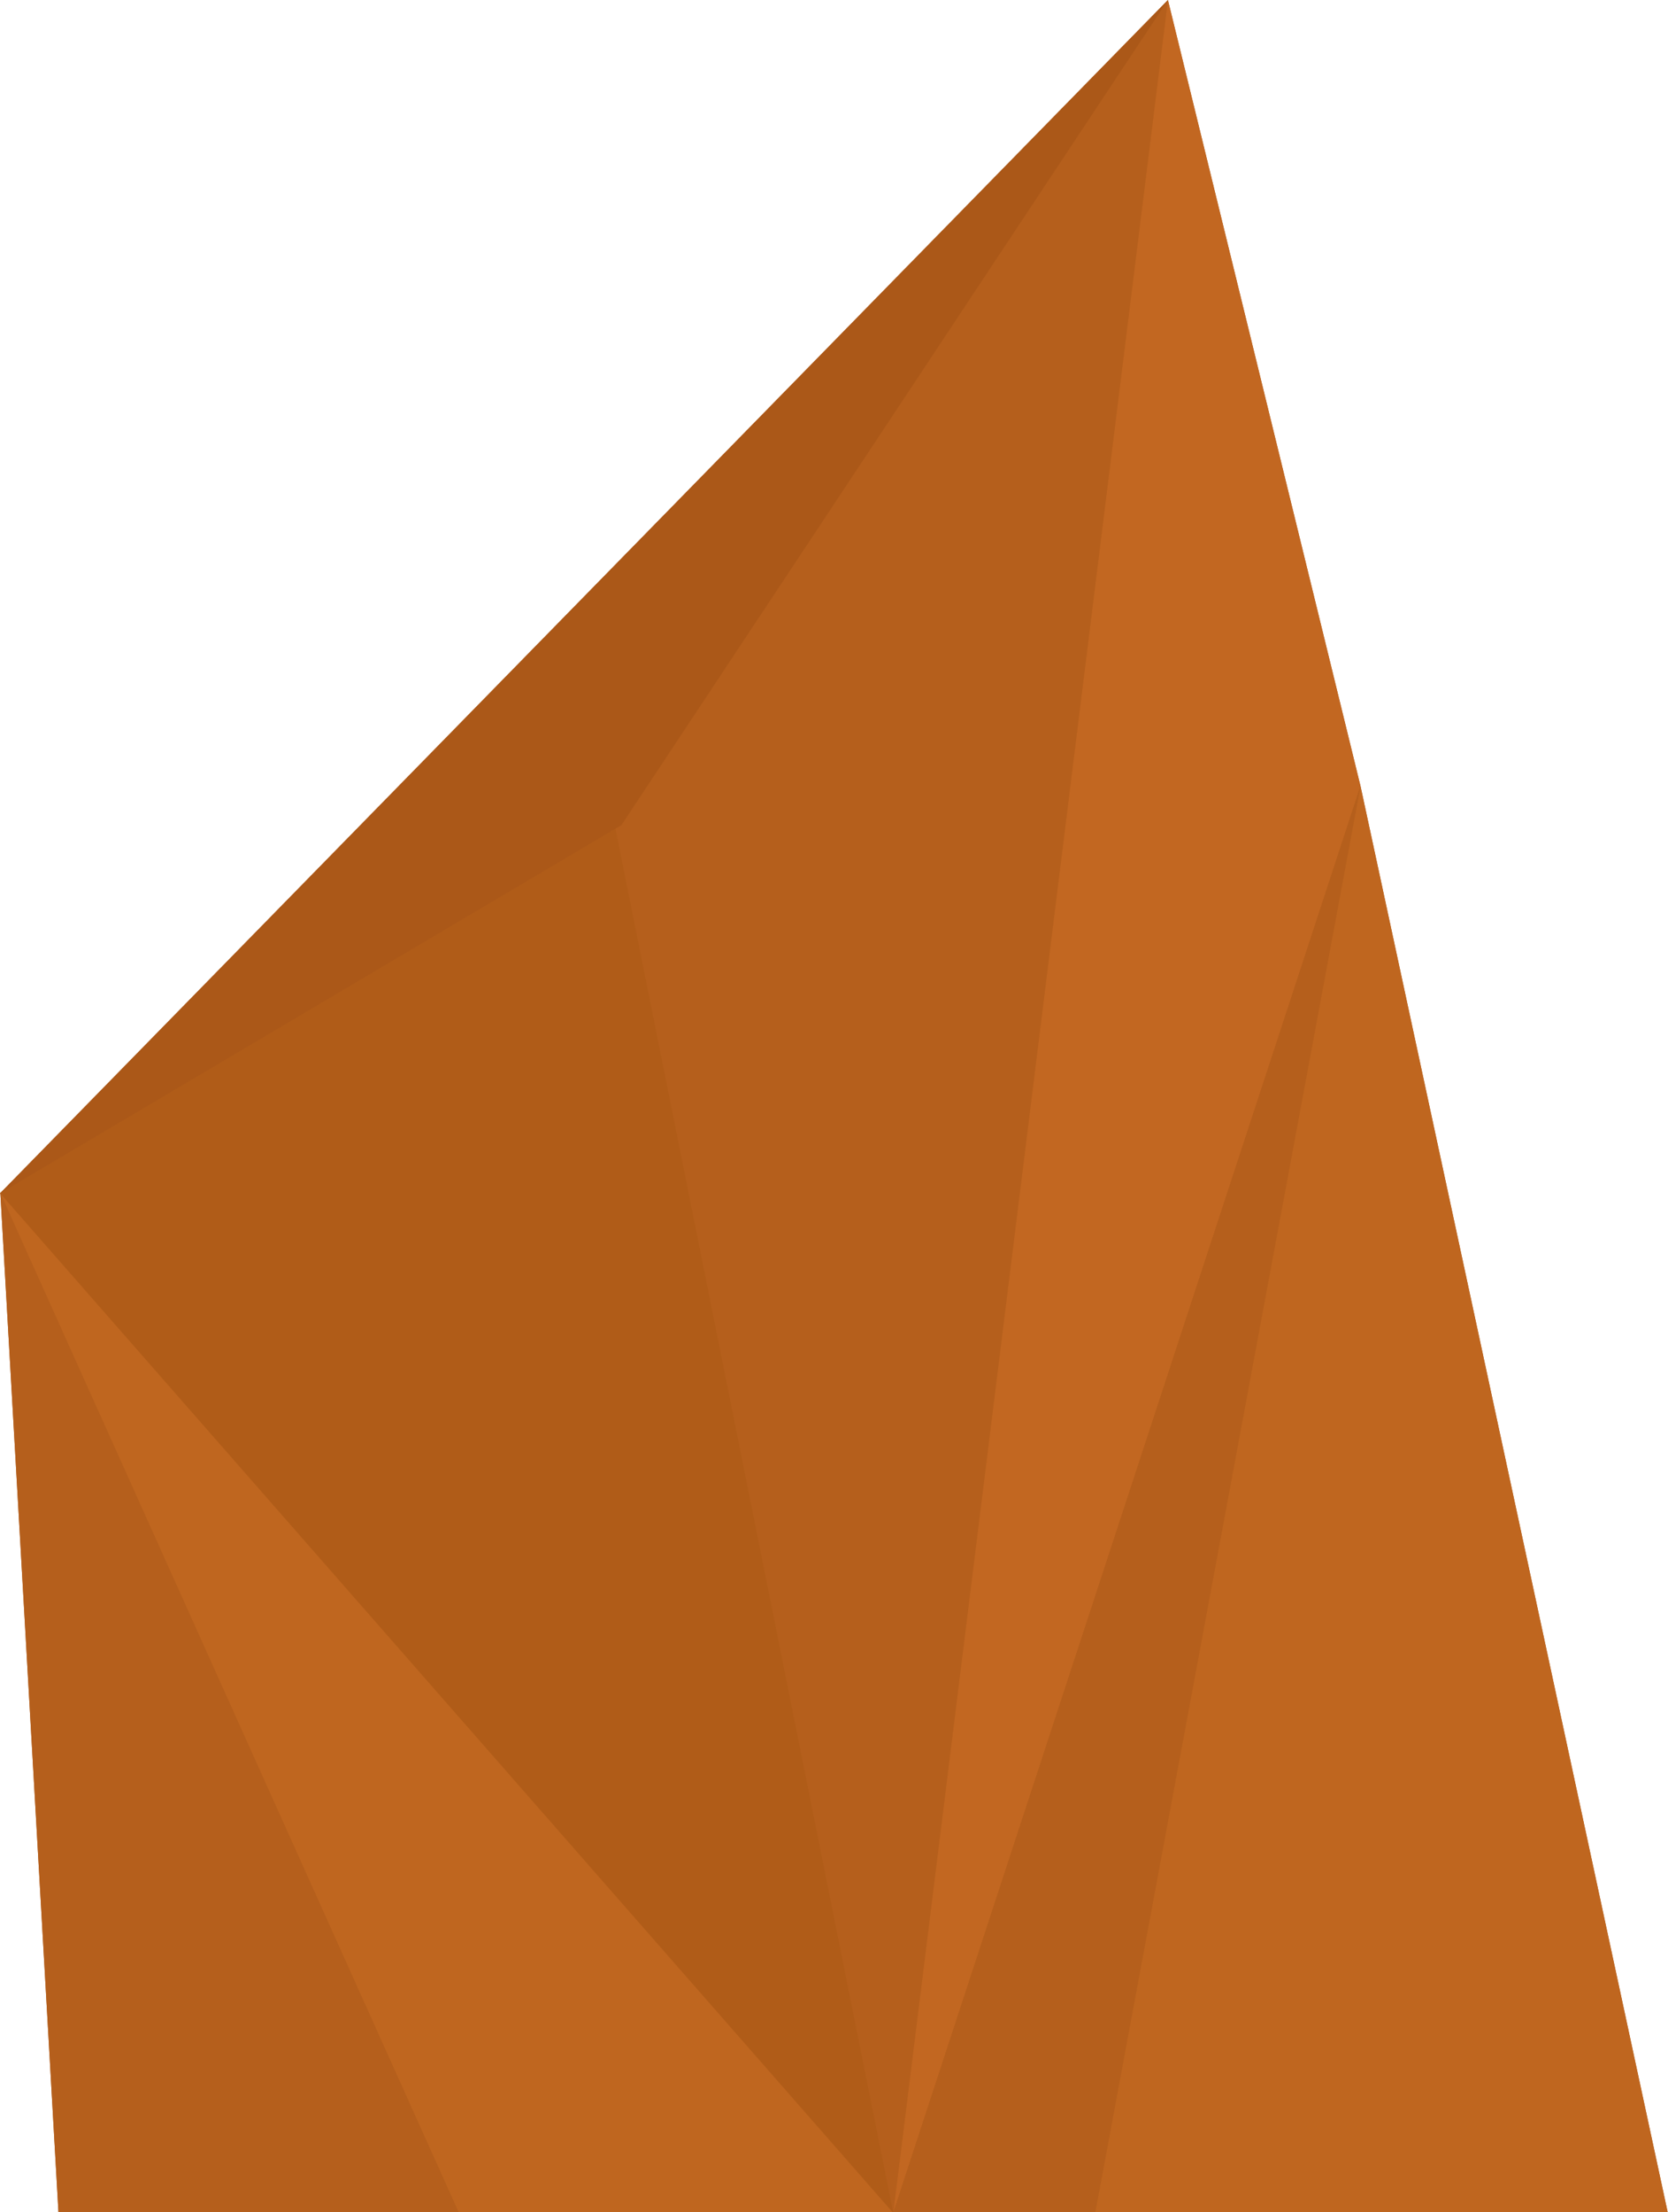 <?xml version="1.0" encoding="utf-8"?>
<!-- Generator: Adobe Illustrator 15.0.2, SVG Export Plug-In  -->
<!DOCTYPE svg PUBLIC "-//W3C//DTD SVG 1.1//EN" "http://www.w3.org/Graphics/SVG/1.1/DTD/svg11.dtd">
<svg version="1.1"
	 xmlns="http://www.w3.org/2000/svg" xmlns:xlink="http://www.w3.org/1999/xlink" xmlns:a="http://ns.adobe.com/AdobeSVGViewerExtensions/3.0/"
	 x="0px" y="0px" width="218px" height="289px" viewBox="0 0 218 289" overflow="visible" enable-background="new 0 0 218 289"
	 xml:space="preserve">
<defs>
</defs>
<polygon fill="#B05C18" points="0.053,155.978 0,155.854 0.12,155.783 152.642,0 177.811,102.696 217.975,289.091 143.138,289.091 
	59.96,289.091 7.646,289.091 "/>
<line fill="#B05C18" x1="59.907" y1="289.091" x2="0.02" y2="156.091"/>
<polygon fill="#BF661F" points="0,155.854 116.748,289.091 59.96,289.091 "/>
<polygon fill="#B05C18" points="80.438,108.254 0,155.854 116.748,289.091 "/>
<polygon fill="#B55F1C" points="80.438,108.254 152.642,0 116.748,289.091 116.748,289.091 "/>
<polygon fill="#AB5818" points="0.046,155.865 81.22,107.79 152.642,0 "/>
<polygon fill="#C26721" points="152.642,0 177.811,102.696 116.748,289.091 "/>
<polygon fill="#B55F1C" points="177.811,102.696 143.138,289.091 116.748,289.091 "/>
<polygon fill="#BF661F" points="177.811,102.696 217.975,289.091 143.138,289.091 "/>
<polygon fill="#B55F1C" points="0.046,155.865 7.646,289.091 59.96,289.091 "/>
</svg>
